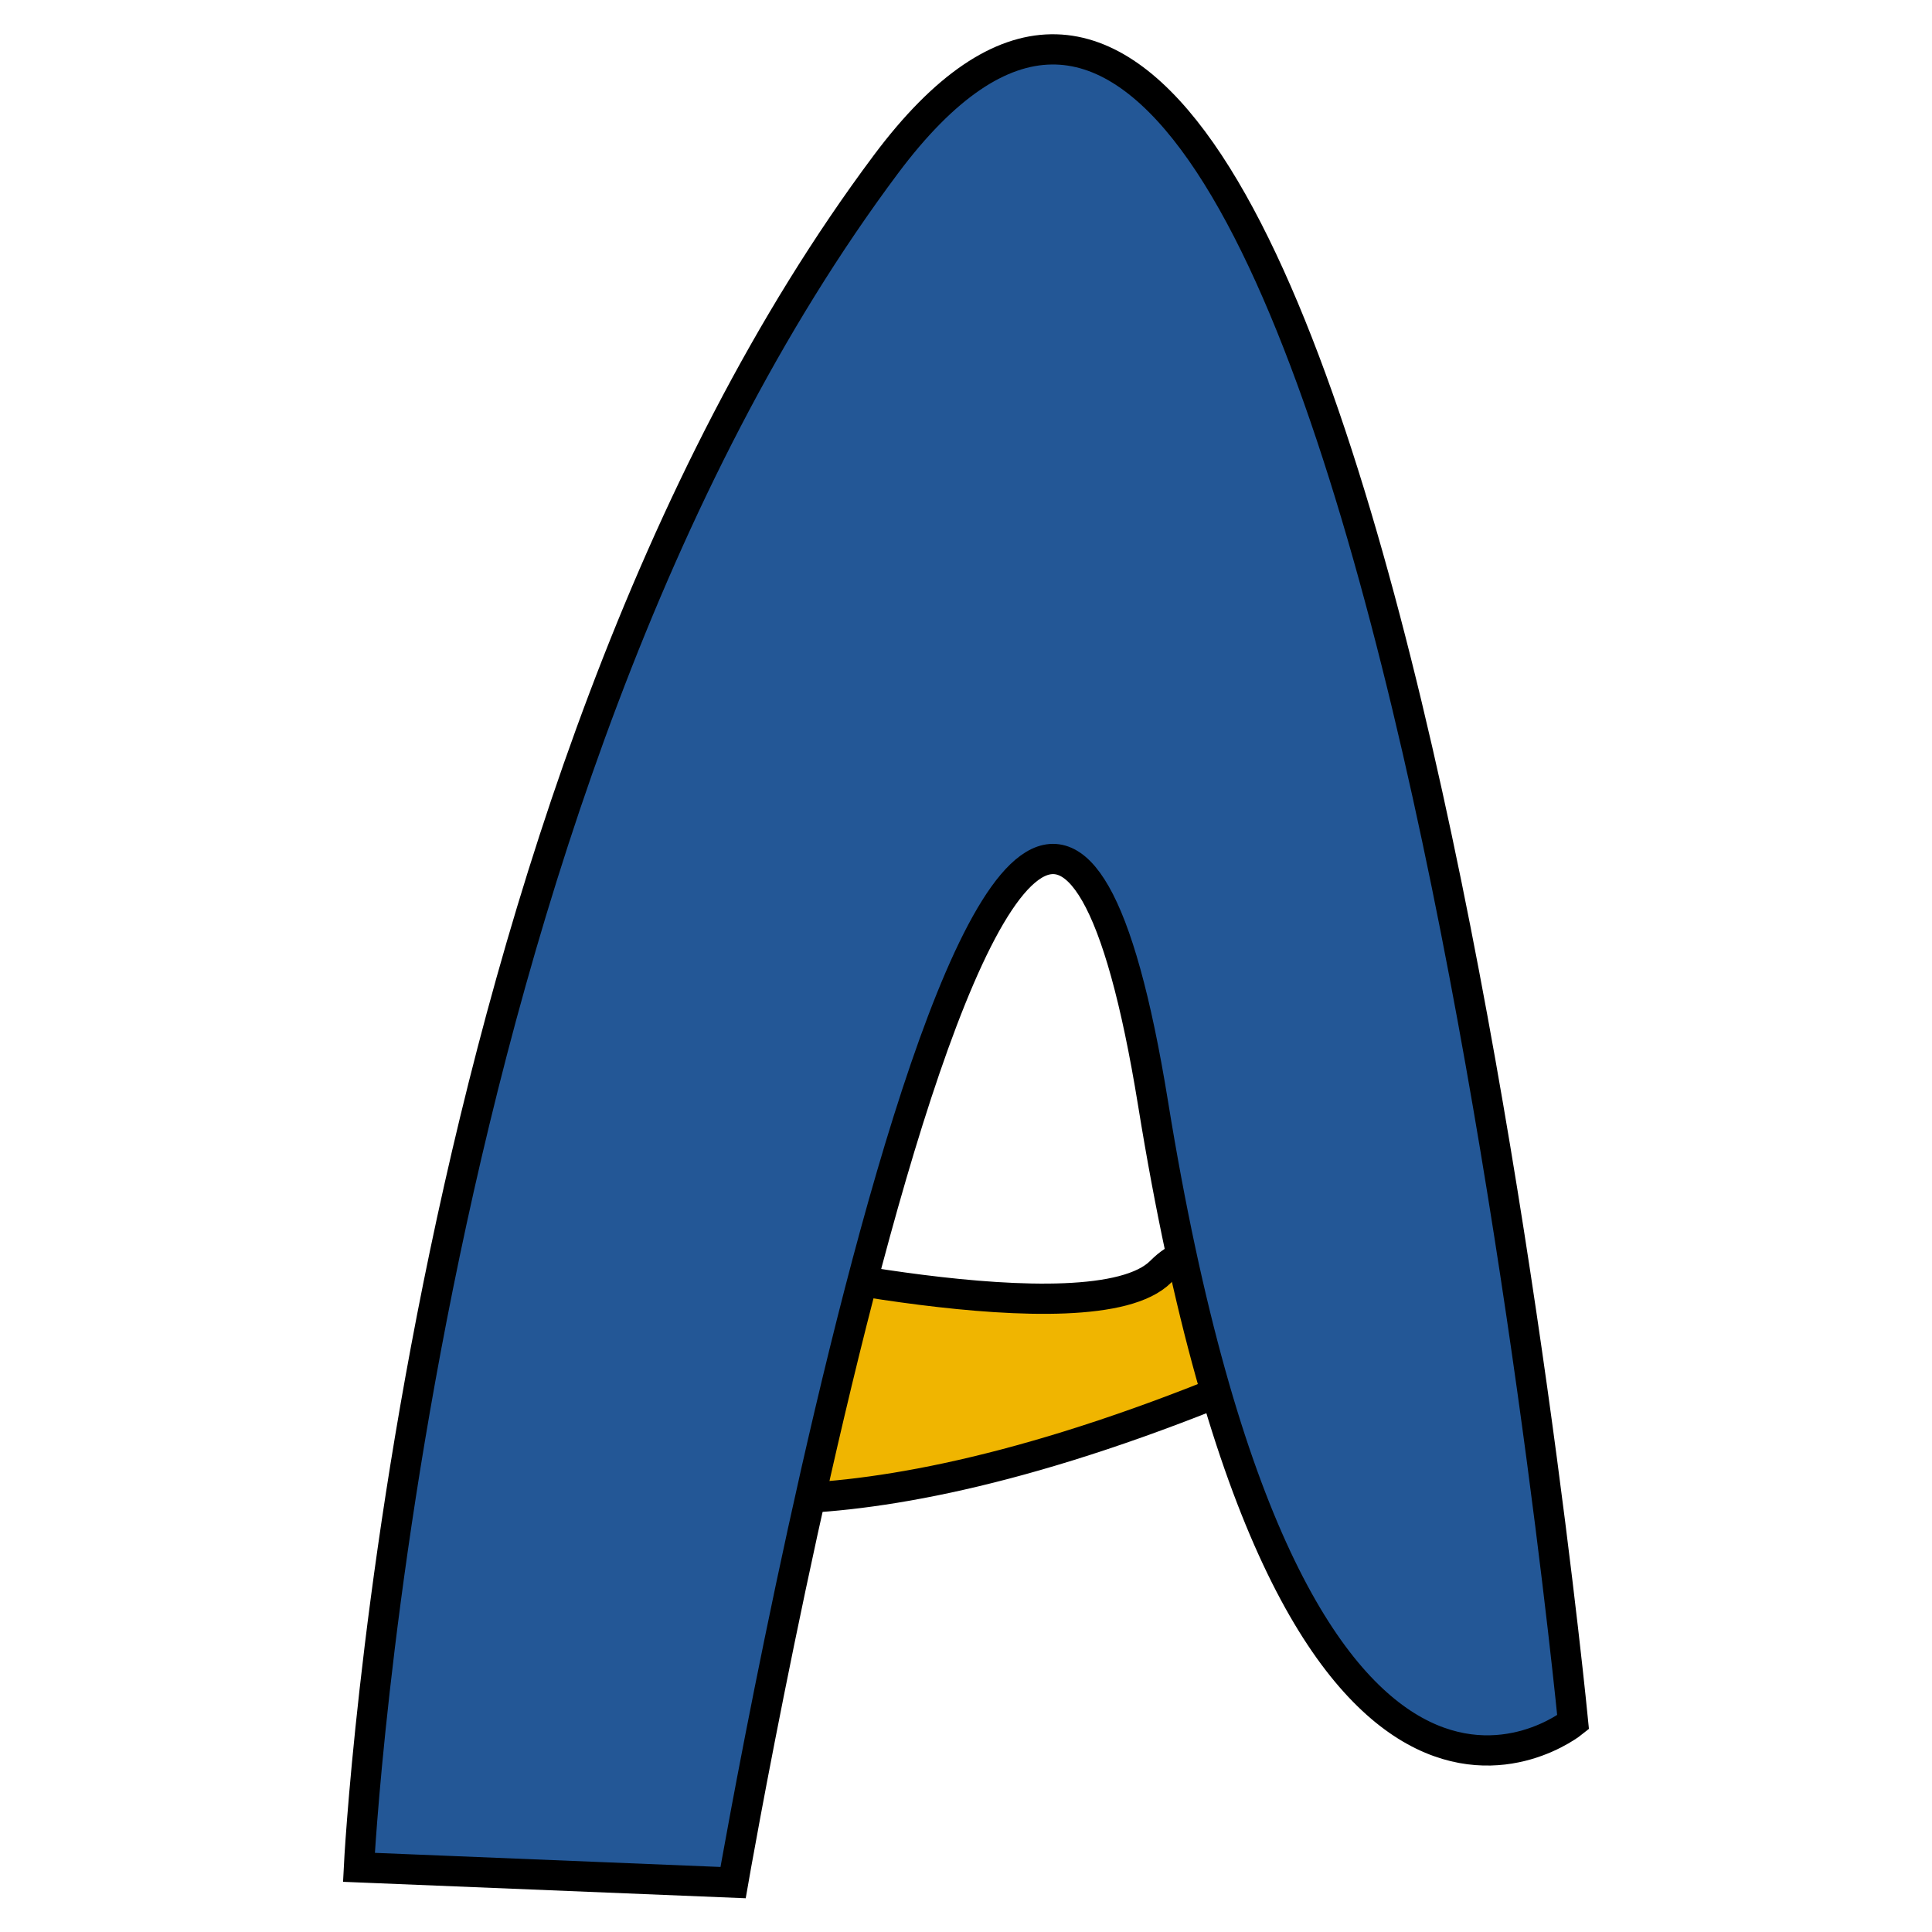 <?xml version="1.0" encoding="UTF-8" standalone="no"?>
<!-- Created with Inkscape (http://www.inkscape.org/) -->

<svg
   xmlns:dc="http://purl.org/dc/elements/1.1/"
   xmlns:cc="http://creativecommons.org/ns#"
   xmlns:rdf="http://www.w3.org/1999/02/22-rdf-syntax-ns#"
   xmlns:svg="http://www.w3.org/2000/svg"
   xmlns="http://www.w3.org/2000/svg"
   xmlns:sodipodi="http://sodipodi.sourceforge.net/DTD/sodipodi-0.dtd"
   xmlns:inkscape="http://www.inkscape.org/namespaces/inkscape"
   width="360"
   height="360"
   id="svg3098"
   version="1.1"
   inkscape:version="0.48.5 r10040"
   sodipodi:docname="New document 6">
  <defs
     id="defs3100" />
  <sodipodi:namedview
     id="base"
     pagecolor="#ffffff"
     bordercolor="#666666"
     borderopacity="1.0"
     inkscape:pageopacity="0.0"
     inkscape:pageshadow="2"
     inkscape:zoom="1.4"
     inkscape:cx="60.957186"
     inkscape:cy="141.70136"
     inkscape:document-units="px"
     inkscape:current-layer="layer1"
     showgrid="false"
     fit-margin-top="0"
     fit-margin-left="0"
     fit-margin-right="0"
     fit-margin-bottom="0"
     inkscape:window-width="1920"
     inkscape:window-height="1019"
     inkscape:window-x="0"
     inkscape:window-y="0"
     inkscape:window-maximized="1" />
  <g
     inkscape:label="Layer 1"
     inkscape:groupmode="layer"
     id="layer1"
     transform="translate(-244.06,-265.978)">
    <g
       id="g4391"
       transform="translate(64.06,-6.385)">
      <path
         style="fill:#f0b500;fill-opacity:1;stroke:#000000;stroke-width:5.634px;stroke-linecap:butt;stroke-linejoin:miter;stroke-opacity:1"
         d="m 406.245,532.092 c -78.26,31.305 -106.719,15.652 -106.719,15.652 l 17.075,-41.264 c 0,0 66.877,15.652 79.684,2.846 12.806,-12.806 9.96,22.767 9.96,22.767 z"
         id="path3021-3-8-94-9-4"
         inkscape:connector-curvature="0" />
      <path
         style="fill:#235796;fill-opacity:1;stroke:#000000;stroke-width:5.634px;stroke-linecap:butt;stroke-linejoin:miter;stroke-opacity:1"
         d="m 316.601,623.16 c 0,0 52.648,-303.084 78.261,-145.139 25.613,157.944 78.261,115.257 78.261,115.257 0,0 -39.842,-408.379 -128.063,-290.277 -88.221,118.103 -98.182,317.312 -98.182,317.312 z"
         id="path3019-6-3-9-51-0"
         inkscape:connector-curvature="0" />
    </g>
  </g>
</svg>
